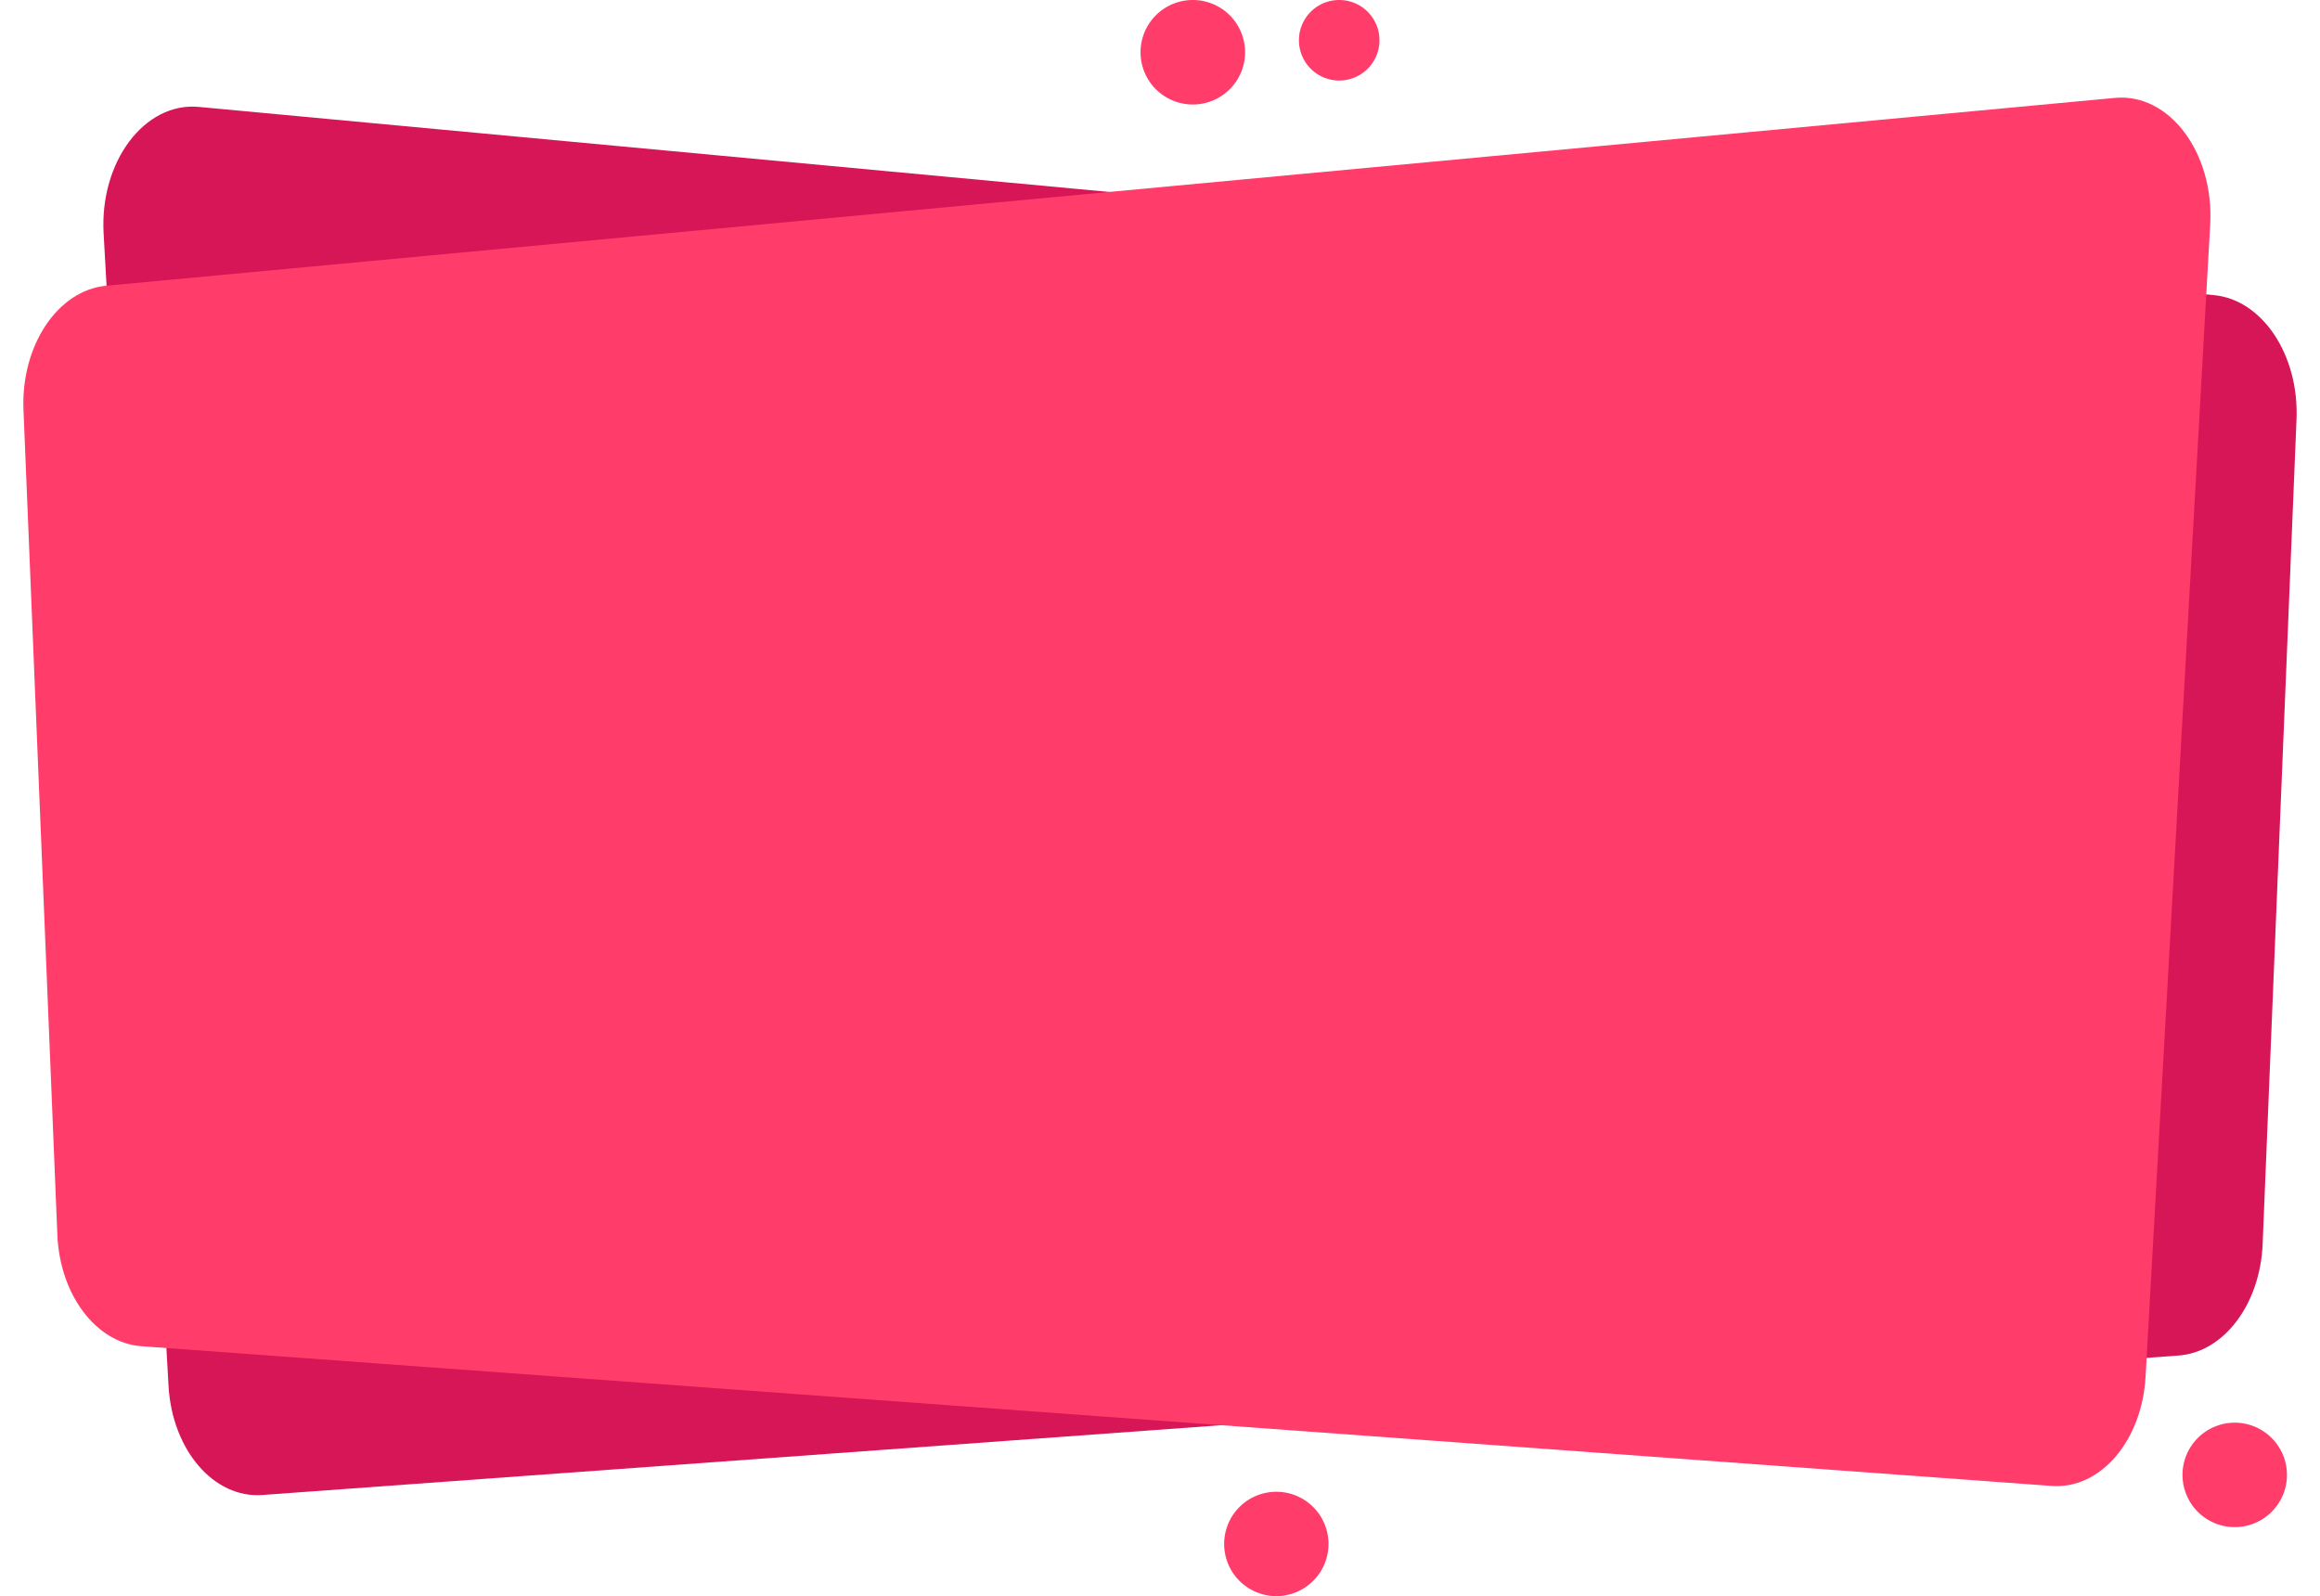 <svg xmlns="http://www.w3.org/2000/svg" xmlns:xlink="http://www.w3.org/1999/xlink" width="894.127" height="615.197" viewBox="0 0 894.127 615.197">
  <defs>
    <filter id="Path_15631" x="30.837" y="32.096" width="863.29" height="553.203" filterUnits="userSpaceOnUse">
      <feOffset dy="3" input="SourceAlpha"/>
      <feGaussianBlur stdDeviation="3" result="blur"/>
      <feFlood flood-opacity="0.161"/>
      <feComposite operator="in" in2="blur"/>
      <feComposite in="SourceGraphic"/>
    </filter>
    <filter id="Path_15632" x="0" y="28.625" width="860.902" height="553.188" filterUnits="userSpaceOnUse">
      <feOffset dy="3" input="SourceAlpha"/>
      <feGaussianBlur stdDeviation="3" result="blur-2"/>
      <feFlood flood-opacity="0.161"/>
      <feComposite operator="in" in2="blur-2"/>
      <feComposite in="SourceGraphic"/>
    </filter>
  </defs>
  <g id="Group_5356" data-name="Group 5356" transform="translate(-294.072 -73.078)">
    <g id="Group_5355" data-name="Group 5355" transform="translate(303.072 73.079)">
      <g id="Group_5352" data-name="Group 5352" transform="translate(0 34.624)">
        <g transform="matrix(1, 0, 0, 1, -9, -34.63)" filter="url(#Path_15631)">
          <path id="Path_15631-2" data-name="Path 15631" d="M371.4,616.943l738.491-53.753c17.5-1.274,31.475-19.794,32.428-42.975l13.055-317.876c1.021-24.817-13.173-46.133-31.89-47.878L346.916,81.923c-20.9-1.95-38.239,21.116-36.68,48.79L335.251,574.88C336.646,599.607,352.718,618.3,371.4,616.943Z" transform="translate(-270.3 -43.71)" fill="#d61656"/>
        </g>
        <g transform="matrix(1, 0, 0, 1, -9, -34.63)" filter="url(#Path_15632)">
          <path id="Path_15632-2" data-name="Path 15632" d="M1084.807,616.131,348.593,562.28c-17.5-1.28-31.47-19.8-32.418-42.981L303.123,201.4C302.1,176.59,316.3,155.28,335.017,153.529l774.166-72.4c20.9-1.956,38.244,21.1,36.694,48.778l-24.905,444.148C1119.586,598.788,1103.5,617.5,1084.807,616.131Z" transform="translate(-294.07 -46.39)" fill="#ff3c6a"/>
        </g>
      </g>
      <g id="Group_5354" data-name="Group 5354" transform="translate(430.568)">
        <g id="Group_5353" data-name="Group 5353">
          <path id="Path_15633" data-name="Path 15633" d="M433.764,93.22a20.141,20.141,0,1,1-20.141-20.141A20.139,20.139,0,0,1,433.764,93.22Z" transform="translate(-393.483 -73.079)" fill="#ff3c6a"/>
          <path id="Path_15634" data-name="Path 15634" d="M438.512,88.6a15.521,15.521,0,1,1-15.519-15.523A15.519,15.519,0,0,1,438.512,88.6Z" transform="translate(-346.429 -73.079)" fill="#ff3c6a"/>
        </g>
        <path id="Path_15635" data-name="Path 15635" d="M525.75,184.854a20.125,20.125,0,1,1-20.127-20.127A20.128,20.128,0,0,1,525.75,184.854Z" transform="translate(-83.928 383.628)" fill="#ff3c6a"/>
        <path id="Path_15636" data-name="Path 15636" d="M441.082,190.935a20.108,20.108,0,1,1-20.11-20.106A20.106,20.106,0,0,1,441.082,190.935Z" transform="translate(-368.646 404.156)" fill="#ff3c6a"/>
      </g>
    </g>
  </g>
</svg>
